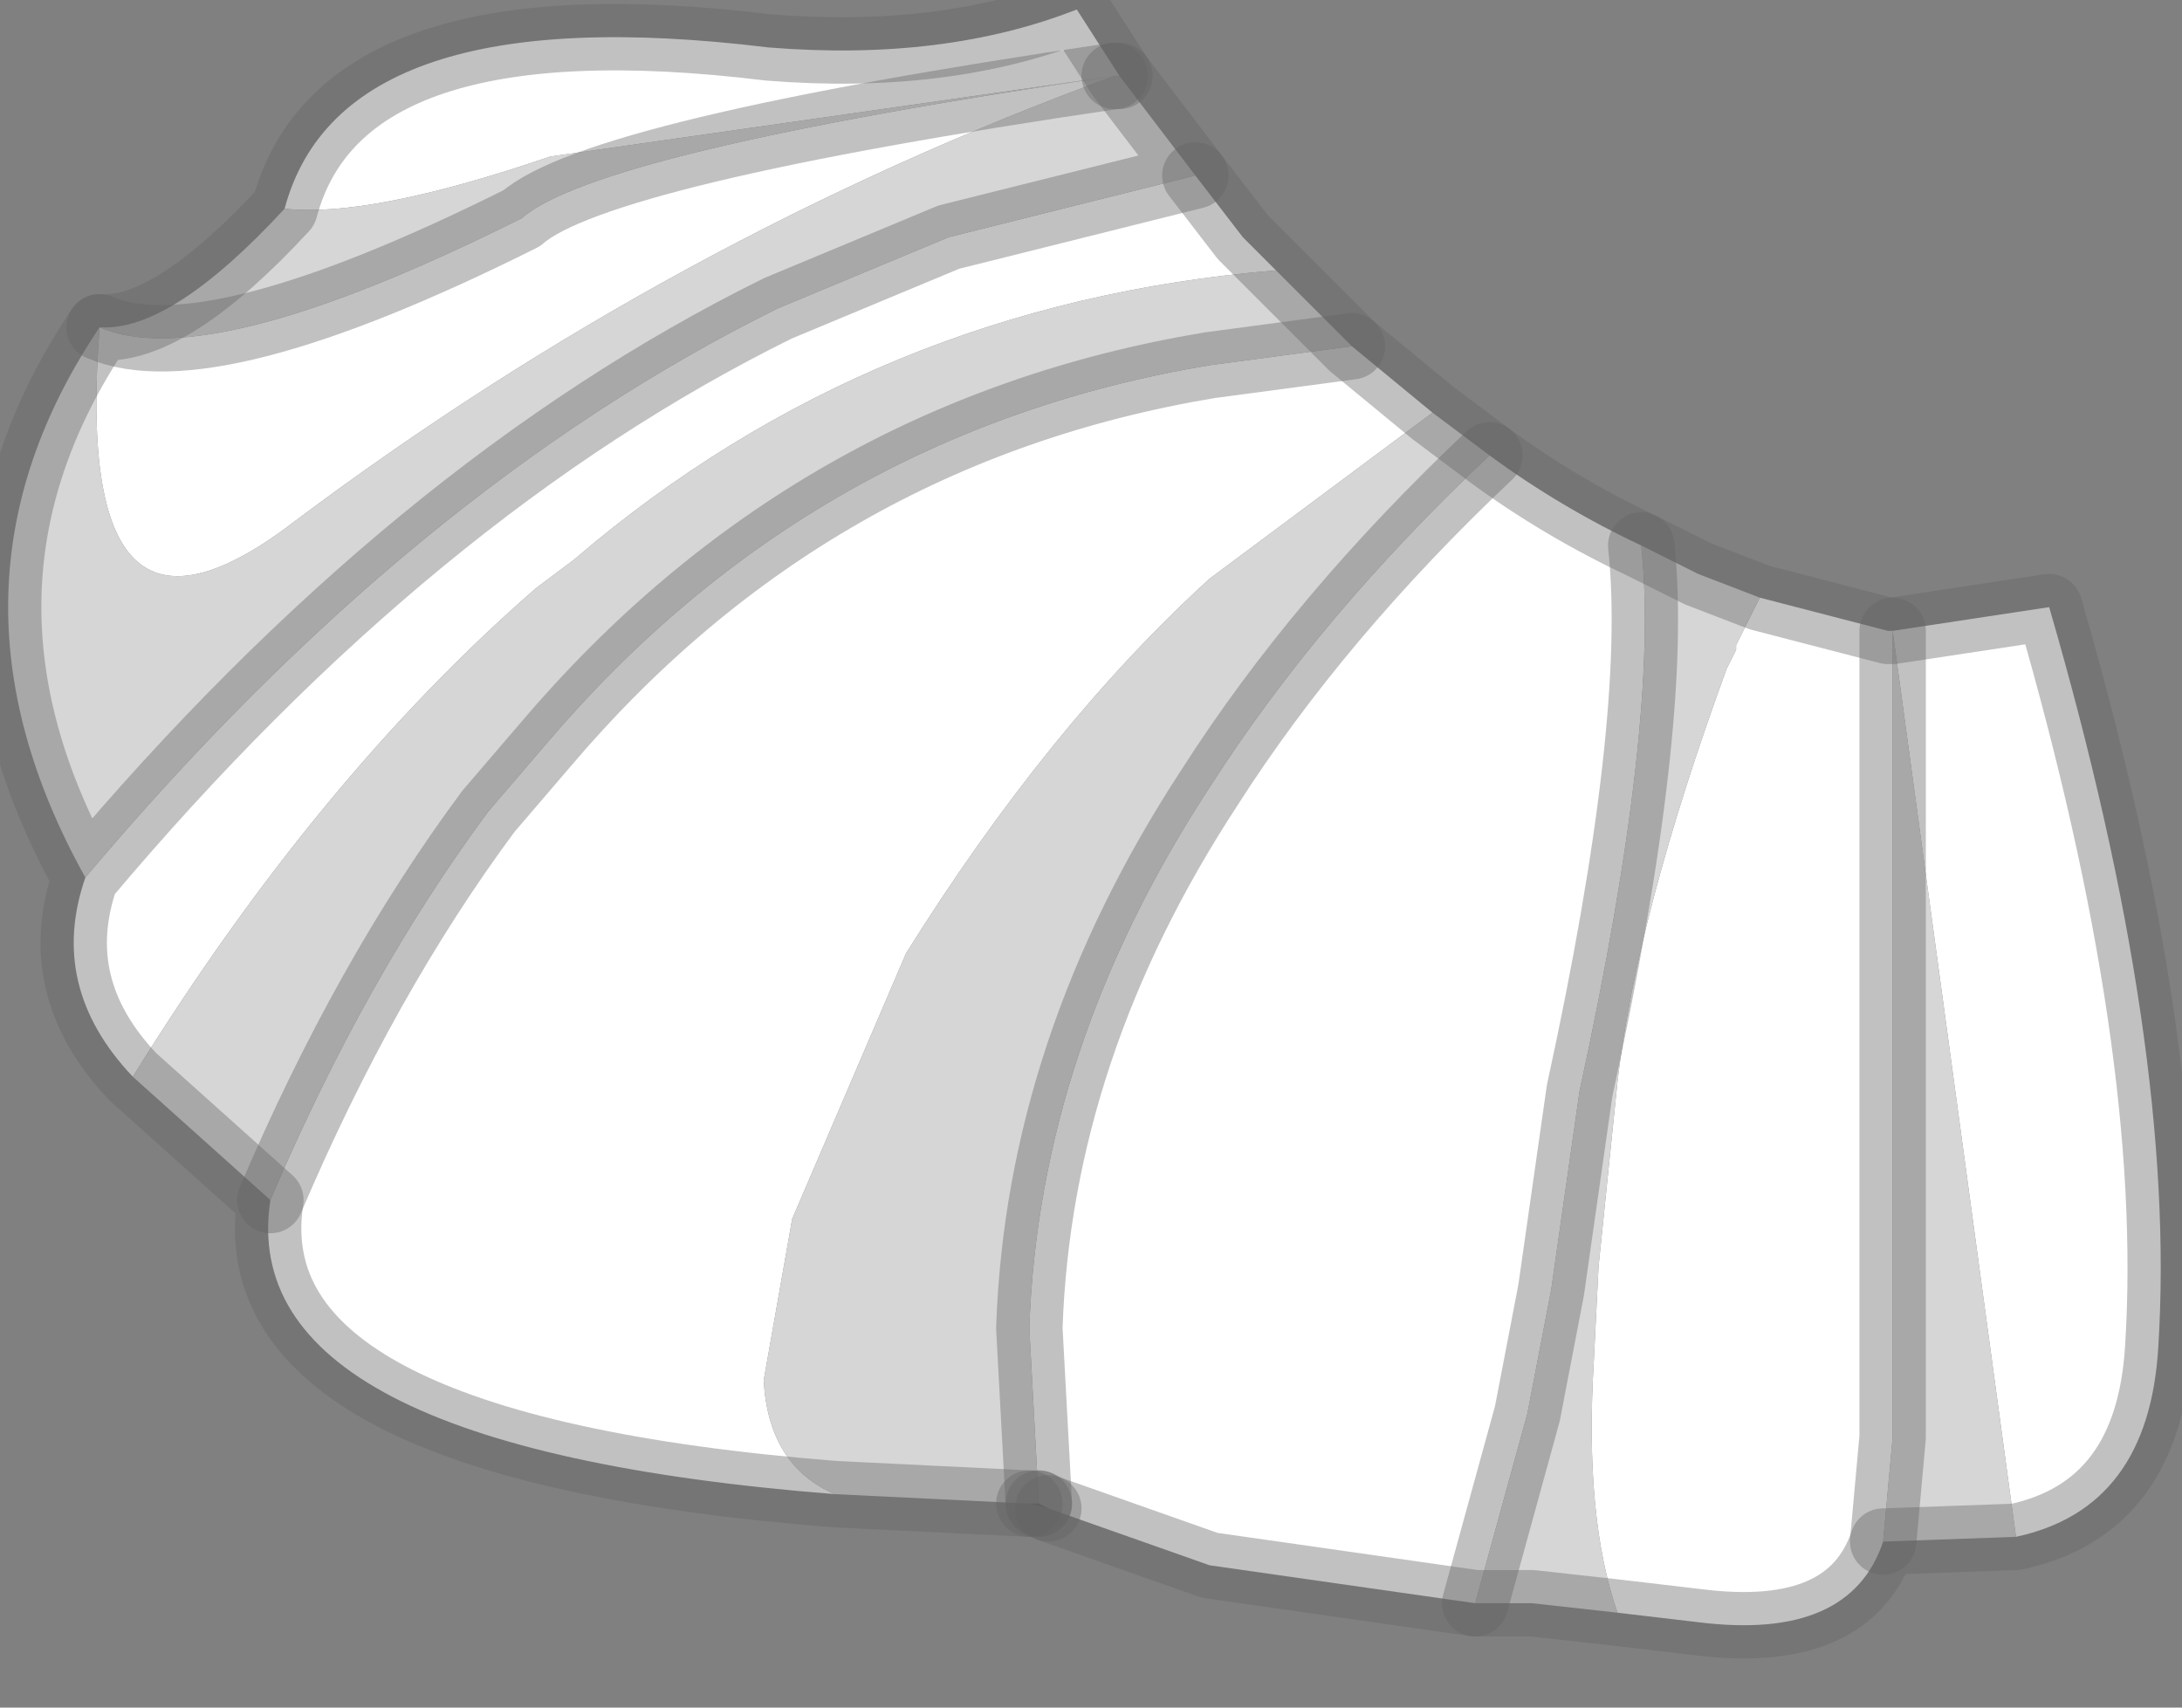 <?xml version="1.0" encoding="utf-8"?>
<svg version="1.1" id="Layer_1"
xmlns="http://www.w3.org/2000/svg"
xmlns:xlink="http://www.w3.org/1999/xlink"
width="23px" height="18px"
xml:space="preserve">
<rect width="100%" height="100%" fill="#808080" stroke="none"/>
<g id="PathID_4705" transform="matrix(1, 0, 0, 1, 12, 9.15)">
<path style="fill:#FFFFFF;fill-opacity:1" d="M-10.6 2.2Q-11.5 1.25 -11.1 0.1Q-7.65 -4 -3.8 -5.9L-2 -6.65L0.6 -7.3L1.1 -6.65L1.45 -6.3Q-2.8 -5.95 -5.95 -3.25L-6.35 -2.95Q-8.65 -0.95 -10.6 2.2M0.75 -3.05Q-0.95 -1.5 -2.45 0.9L-3.65 3.7L-3.95 5.4Q-3.9 6.3 -3.2 6.6Q-9.55 6.1 -9.15 3.5Q-8.15 1.15 -6.85 -0.6L-6.25 -1.3Q-3.45 -4.6 0.75 -5.3L2.25 -5.5L3.1 -4.8L0.75 -3.05M-1.05 6.7L-1.15 4.85Q-1.05 1.9 0.75 -0.85Q1.9 -2.65 3.7 -4.35Q4.45 -3.8 5.3 -3.4Q5.5 -1.55 4.65 2.35L4.35 4.45L4.1 5.75L3.55 7.75L0.75 7.35L-0.95 6.75L-1.05 6.7M7.95 -2.5L7.95 6L7.85 7.1Q7.5 8.15 5.9 7.95L5.05 7.85Q4.7 6.85 4.8 5.2L4.85 4.2L5.05 2.25Q5.25 0.5 6.2 -2.1L6.3 -2.3L6.3 -2.35L6.55 -2.85L7.9 -2.5L7.95 -2.5L9.6 -2.75Q10.95 1.9 10.75 5.05Q10.65 6.75 9.25 7.05L7.95 -2.5M-9 -6.95Q-8.4 -9.2 -3.9 -8.65Q-2.05 -8.5 -0.65 -9.05L-0.2 -8.35L-0.25 -8.35Q-4.9 -6.65 -8.9 -3.65Q-11.25 -1.85 -10.95 -5.7Q-9.8 -5.2 -6.5 -6.85Q-5.7 -7.55 -0.25 -8.35L-6.2 -7.5Q-8.1 -6.85 -9 -6.95" />
<path style="fill:#D6D6D6;fill-opacity:1" d="M0.75 -5.3Q-3.45 -4.6 -6.25 -1.3L-6.85 -0.6Q-8.15 1.15 -9.15 3.5L-10.6 2.2Q-8.65 -0.95 -6.35 -2.95L-5.95 -3.25Q-2.8 -5.95 1.45 -6.3L1.8 -5.95L2.25 -5.5L0.75 -5.3M0.75 -0.85Q-1.05 1.9 -1.15 4.85L-1.05 6.7L-1.15 6.7L-3.2 6.6Q-3.9 6.3 -3.95 5.4L-3.65 3.7L-2.45 0.9Q-0.95 -1.5 0.75 -3.05L3.1 -4.8L3.7 -4.35Q1.9 -2.65 0.75 -0.85M5.05 7.85L4.15 7.75L3.55 7.75L4.1 5.75L4.35 4.45L4.65 2.35Q5.5 -1.55 5.3 -3.4L5.9 -3.1L6.55 -2.85L6.3 -2.35L6.3 -2.3L6.2 -2.1Q5.25 0.5 5.05 2.25L4.85 4.2L4.8 5.2Q4.7 6.85 5.05 7.85M9.25 7.05L7.85 7.1L7.95 6L7.95 -2.5L9.25 7.05M-6.2 -7.5L-0.25 -8.35Q-5.7 -7.55 -6.5 -6.85Q-9.8 -5.2 -10.95 -5.7Q-11.25 -1.85 -8.9 -3.65Q-4.9 -6.65 -0.25 -8.35L-0.2 -8.35L0.6 -7.3L-2 -6.65L-3.8 -5.9Q-7.65 -4 -11.1 0.1Q-12.8 -2.95 -10.95 -5.7Q-10.2 -5.65 -9 -6.95Q-8.1 -6.85 -6.2 -7.5" />
<path style="fill:#4F3218;fill-opacity:1" d="M-0.95 6.75L-1.15 6.7L-1.05 6.7L-0.95 6.75" />
<path style="fill:none;stroke-width:0.7;stroke-linecap:round;stroke-linejoin:round;stroke-miterlimit:3;stroke:#666666;stroke-opacity:0.4" d="M0.6 -7.3L1.1 -6.65L1.45 -6.3L1.8 -5.95L2.25 -5.5L3.1 -4.8L3.7 -4.35Q4.45 -3.8 5.3 -3.4L5.9 -3.1L6.55 -2.85L7.9 -2.5L7.95 -2.5L9.6 -2.75Q10.95 1.9 10.75 5.05Q10.65 6.75 9.25 7.05L7.85 7.1Q7.5 8.15 5.9 7.95L5.05 7.85L4.15 7.75L3.55 7.75L0.75 7.35L-0.95 6.75" />
<path style="fill:none;stroke-width:0.7;stroke-linecap:round;stroke-linejoin:round;stroke-miterlimit:3;stroke:#666666;stroke-opacity:0.4" d="M-1.15 6.7L-3.2 6.6Q-9.55 6.1 -9.15 3.5L-10.6 2.2Q-11.5 1.25 -11.1 0.1Q-12.8 -2.95 -10.95 -5.7Q-10.2 -5.65 -9 -6.95Q-8.4 -9.2 -3.9 -8.65Q-2.05 -8.5 -0.65 -9.05L-0.2 -8.35L0.6 -7.3L-2 -6.65L-3.8 -5.9Q-7.65 -4 -11.1 0.1" />
<path style="fill:none;stroke-width:0.7;stroke-linecap:round;stroke-linejoin:round;stroke-miterlimit:3;stroke:#666666;stroke-opacity:0.4" d="M-1.05 6.7L-1.15 4.85Q-1.05 1.9 0.75 -0.85Q1.9 -2.65 3.7 -4.35" />
<path style="fill:none;stroke-width:0.7;stroke-linecap:round;stroke-linejoin:round;stroke-miterlimit:3;stroke:#666666;stroke-opacity:0.4" d="M-9.15 3.5Q-8.15 1.15 -6.85 -0.6L-6.25 -1.3Q-3.45 -4.6 0.75 -5.3L2.25 -5.5" />
<path style="fill:none;stroke-width:0.7;stroke-linecap:round;stroke-linejoin:round;stroke-miterlimit:3;stroke:#666666;stroke-opacity:0.4" d="M5.3 -3.4Q5.5 -1.55 4.65 2.35L4.35 4.45L4.1 5.75L3.55 7.75" />
<path style="fill:none;stroke-width:0.7;stroke-linecap:round;stroke-linejoin:round;stroke-miterlimit:3;stroke:#666666;stroke-opacity:0.4" d="M7.85 7.1L7.95 6L7.95 -2.5" />
<path style="fill:none;stroke-width:0.7;stroke-linecap:round;stroke-linejoin:round;stroke-miterlimit:3;stroke:#666666;stroke-opacity:0.4" d="M-0.2 -8.35L-0.25 -8.35" />
<path style="fill:none;stroke-width:0.7;stroke-linecap:round;stroke-linejoin:round;stroke-miterlimit:3;stroke:#666666;stroke-opacity:0.4" d="M-10.95 -5.7Q-9.8 -5.2 -6.5 -6.85Q-5.7 -7.55 -0.25 -8.35" />
<path style="fill:none;stroke-width:0.7;stroke-linecap:round;stroke-linejoin:round;stroke-miterlimit:3;stroke:#666666;stroke-opacity:0.4" d="M-1.05 6.7L-1.15 6.7" />
<path style="fill:none;stroke-width:0.7;stroke-linecap:round;stroke-linejoin:round;stroke-miterlimit:3;stroke:#666666;stroke-opacity:0.4" d="M-0.95 6.75L-1.05 6.7" />
</g>
</svg>
